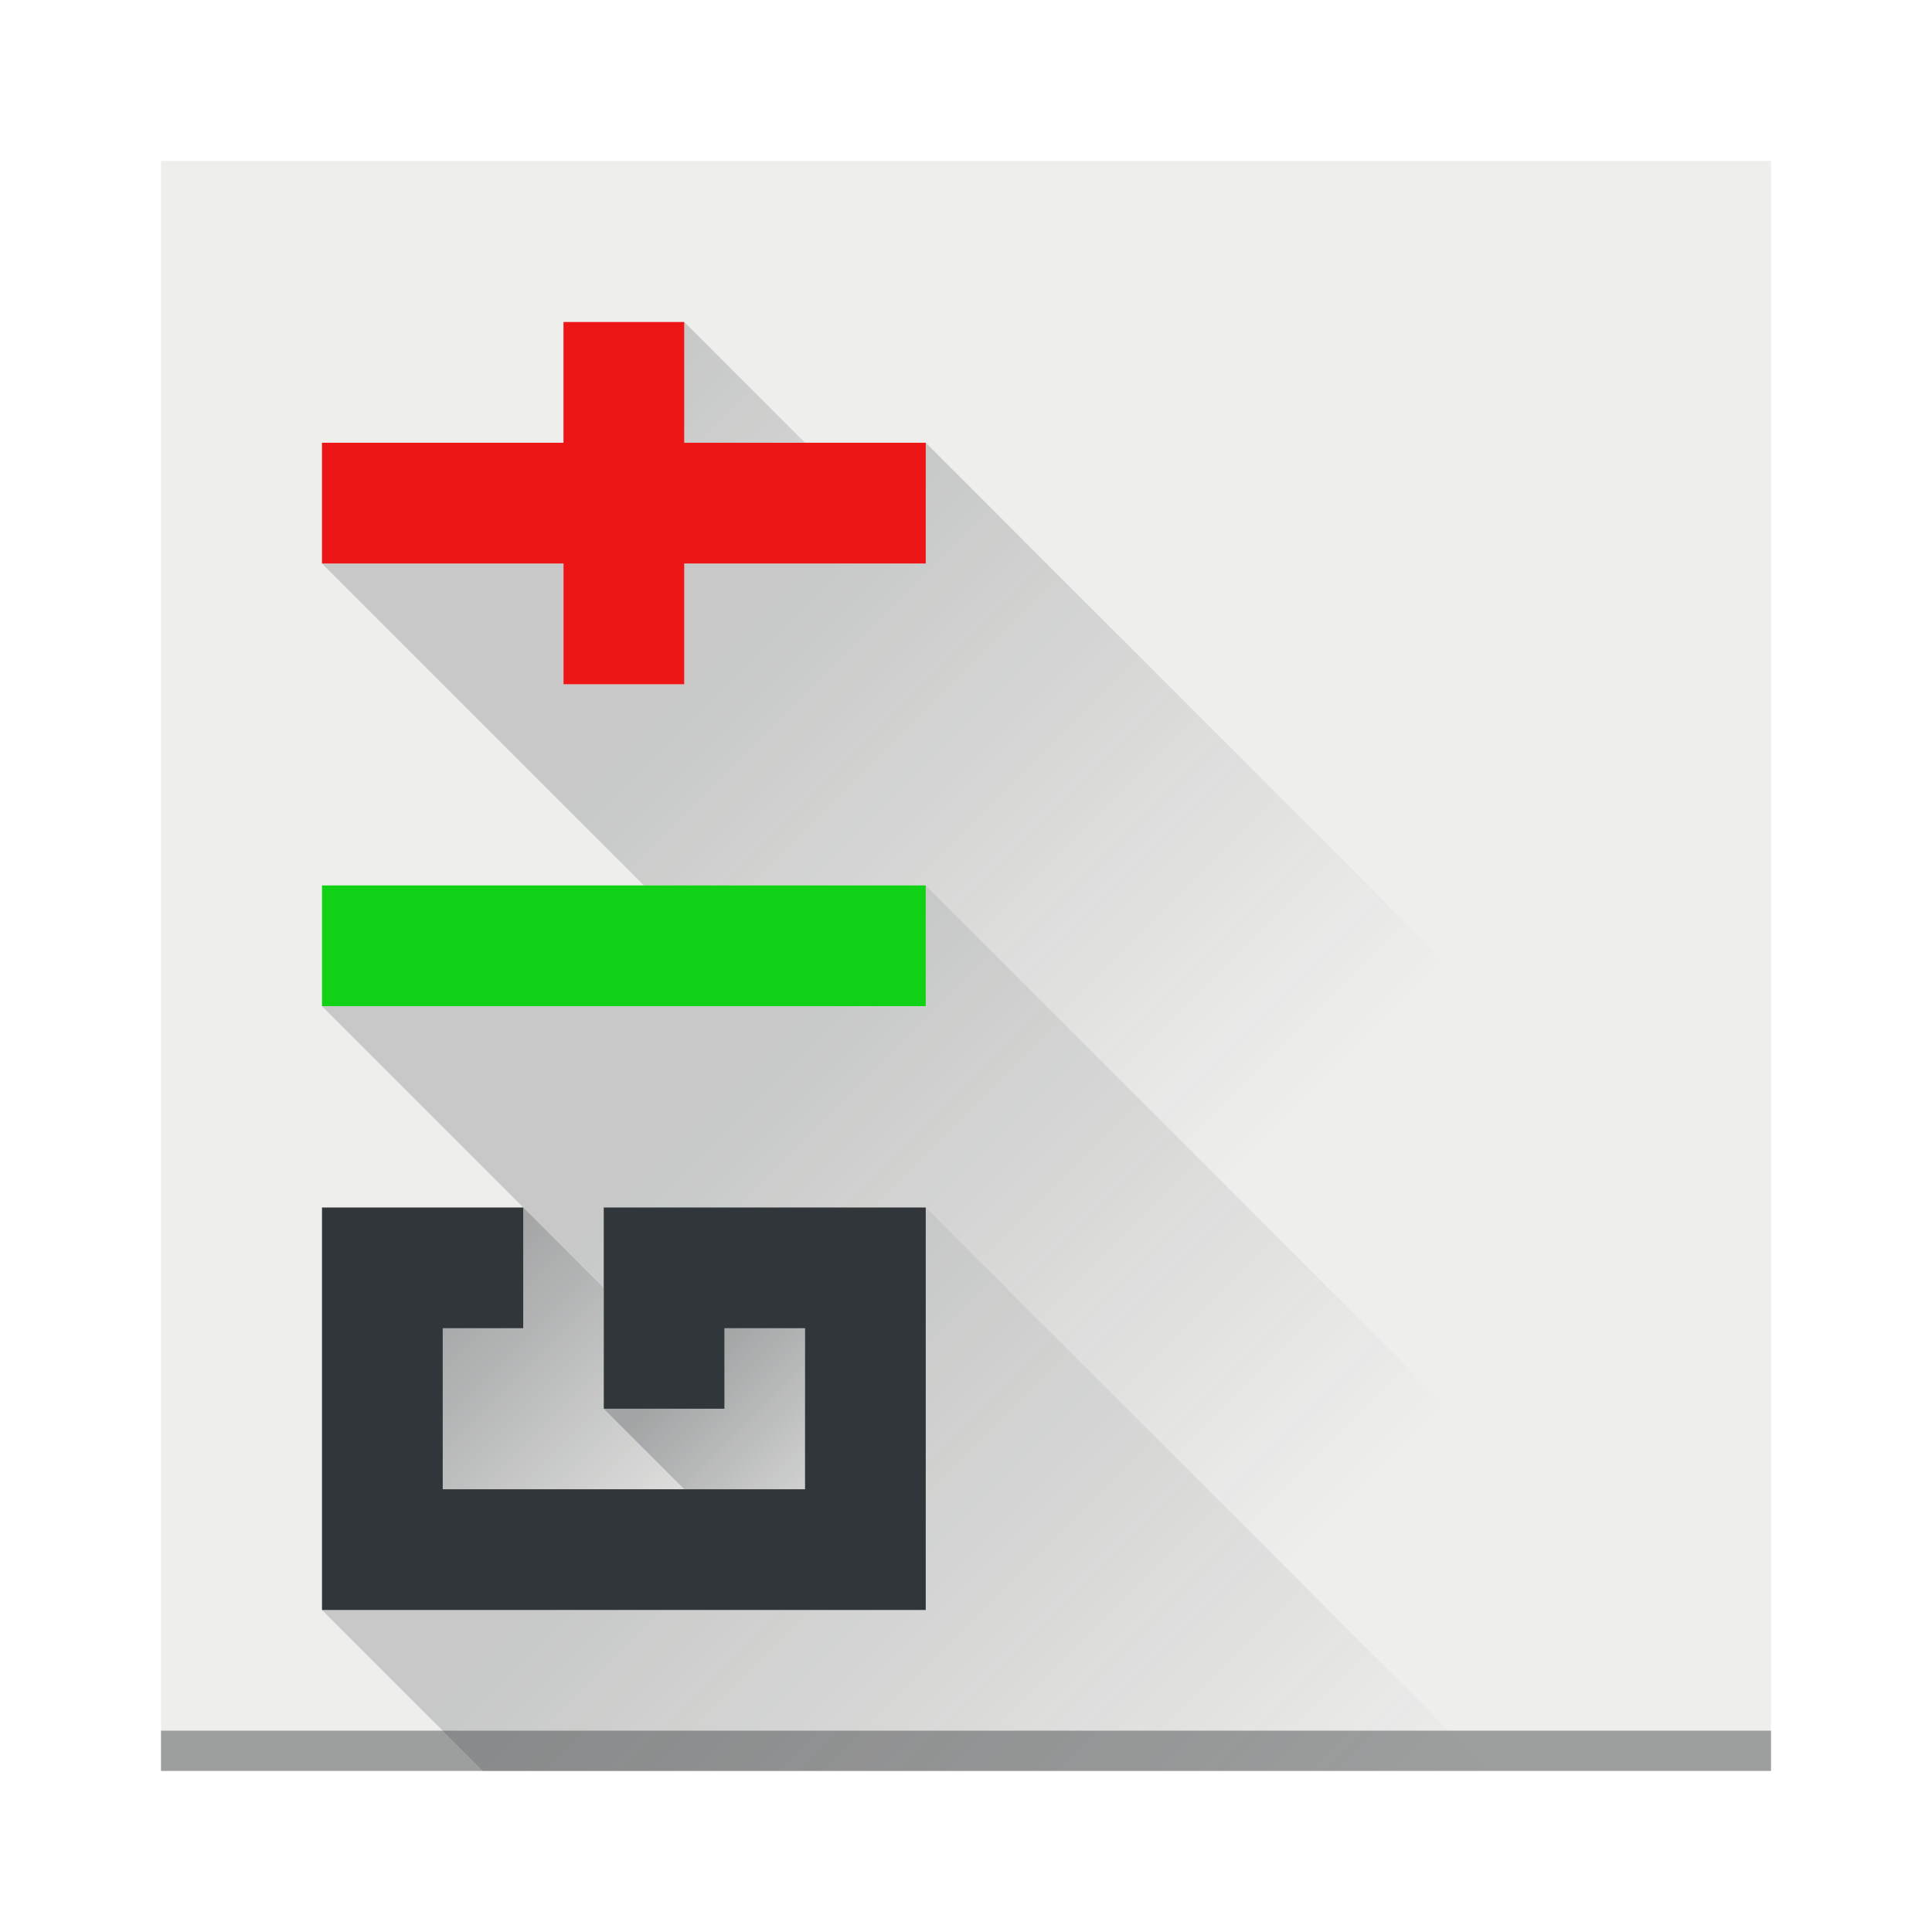 <?xml version="1.0" encoding="UTF-8" standalone="no"?>
<svg xmlns="http://www.w3.org/2000/svg" xmlns:xlink="http://www.w3.org/1999/xlink" width="48" height="48" viewBox="0 0 48 48" version="1.1">
 <defs>
  <linearGradient id="darker-shadow-6">
   <stop offset="0" style="stop-color:#31363b;stop-opacity:0.404"/>
   <stop offset="1" style="stop-color:#31363b;stop-opacity:0;"/>
  </linearGradient>
  <linearGradient id="shadow-3">
   <stop style="stop-color:#31363b;stop-opacity:0.208" offset="0"/>
   <stop style="stop-color:#31363b;stop-opacity:0;" offset="1"/>
  </linearGradient>
  <linearGradient xlink:href="#shadow-3" id="linearGradient4199" x1="23" y1="1034.362" x2="37" y2="1048.362" gradientUnits="userSpaceOnUse"/>
  <linearGradient xlink:href="#shadow-3" id="linearGradient4203" gradientUnits="userSpaceOnUse" x1="23" y1="1034.362" x2="36" y2="1047.362" gradientTransform="translate(0,-8)"/>
  <linearGradient xlink:href="#shadow-3" id="linearGradient4215" gradientUnits="userSpaceOnUse" gradientTransform="translate(0,-19)" x1="23" y1="1034.362" x2="36" y2="1047.362"/>
  <linearGradient xlink:href="#shadow-3" id="linearGradient4227" gradientUnits="userSpaceOnUse" gradientTransform="translate(-6,-22)" x1="23" y1="1034.362" x2="36" y2="1047.362"/>
  <linearGradient xlink:href="#darker-shadow-6" id="linearGradient4235" gradientUnits="userSpaceOnUse" gradientTransform="translate(-10,0)" x1="23" y1="1034.362" x2="30" y2="1041.362"/>
  <linearGradient xlink:href="#darker-shadow-6" id="linearGradient4239" gradientUnits="userSpaceOnUse" gradientTransform="translate(-5,3)" x1="23" y1="1034.362" x2="28" y2="1039.362"/>
 </defs>
 <g transform="translate(0,-1004.362)">
  <rect style="fill:#eeeeec;fill-opacity:1;stroke:none;stroke-width:1;stroke-linecap:round;stroke-linejoin:round;stroke-miterlimit:4;stroke-dasharray:none;stroke-opacity:1" width="40" height="40" x="4" y="1008.36"/>
  <rect style="fill:#232629;fill-opacity:0.4;stroke:none;stroke-width:1;stroke-linecap:round;stroke-linejoin:round;stroke-miterlimit:4;stroke-dasharray:none;stroke-opacity:1" width="40" height="1" x="4" y="1047.36"/>
  <path style="fill:url(#linearGradient4199);fill-rule:evenodd;stroke:none;stroke-width:1px;stroke-linecap:butt;stroke-linejoin:miter;stroke-opacity:1;fill-opacity:1" d="m 8,1044.362 4,4 25,0 -14,-14 0,10 z"/>
  <path d="m 8,1029.362 7,7 8,-2 14,14 0,-8 -14,-14 0,3 z" style="fill:url(#linearGradient4203);fill-opacity:1;fill-rule:evenodd;stroke:none;stroke-width:1px;stroke-linecap:butt;stroke-linejoin:miter;stroke-opacity:1"/>
  <path style="fill:url(#linearGradient4215);fill-opacity:1;fill-rule:evenodd;stroke:none;stroke-width:1px;stroke-linecap:butt;stroke-linejoin:miter;stroke-opacity:1" d="m 8,1018.362 8,8 7,0 14,14 0,-11 -14,-14 0,3 -6,0 0,3 -3,0 0,-3 z"/>
  <path style="fill:url(#linearGradient4227);fill-opacity:1;fill-rule:evenodd;stroke:none;stroke-width:1px;stroke-linecap:butt;stroke-linejoin:miter;stroke-opacity:1" d="m 20,1015.362 -3,-3 0,3 z"/>
  <path style="fill:url(#linearGradient4235);fill-opacity:1;fill-rule:evenodd;stroke:none;stroke-width:1px;stroke-linecap:butt;stroke-linejoin:miter;stroke-opacity:1" d="m 11,1037.362 0,4 6,0 -2,-2 0,-3 -2,-2 0,3 z"/>
  <path style="fill:#ed1515;fill-opacity:1;stroke:none;stroke-width:1;stroke-linecap:round;stroke-linejoin:round;stroke-miterlimit:4;stroke-dasharray:none;stroke-opacity:1" d="m 14,1012.362 0,3 -6,0 0,3 6,0 0,3 3,0 0,-3 6,0 0,-3 -6,0 0,-3 z"/>
  <rect style="fill:#11d116;fill-opacity:1;stroke:none;stroke-width:1;stroke-linecap:round;stroke-linejoin:round;stroke-miterlimit:4;stroke-dasharray:none;stroke-opacity:1" width="15" height="3" x="8" y="1026.36"/>
  <path style="fill:#31363b;fill-opacity:1;fill-rule:evenodd;stroke:none;stroke-width:1px;stroke-linecap:butt;stroke-linejoin:miter;stroke-opacity:1" d="m 8,1034.362 0,10 15,0 0,-10 -8,0 0,5 3,0 0,-2 2,0 0,4 -9,0 0,-4 2,0 0,-3 z"/>
  <path d="m 15,1039.362 2,2 3,0 0,-4 -2,0 0,2 z" style="fill:url(#linearGradient4239);fill-opacity:1;fill-rule:evenodd;stroke:none;stroke-width:1px;stroke-linecap:butt;stroke-linejoin:miter;stroke-opacity:1"/>
 </g>
</svg>
